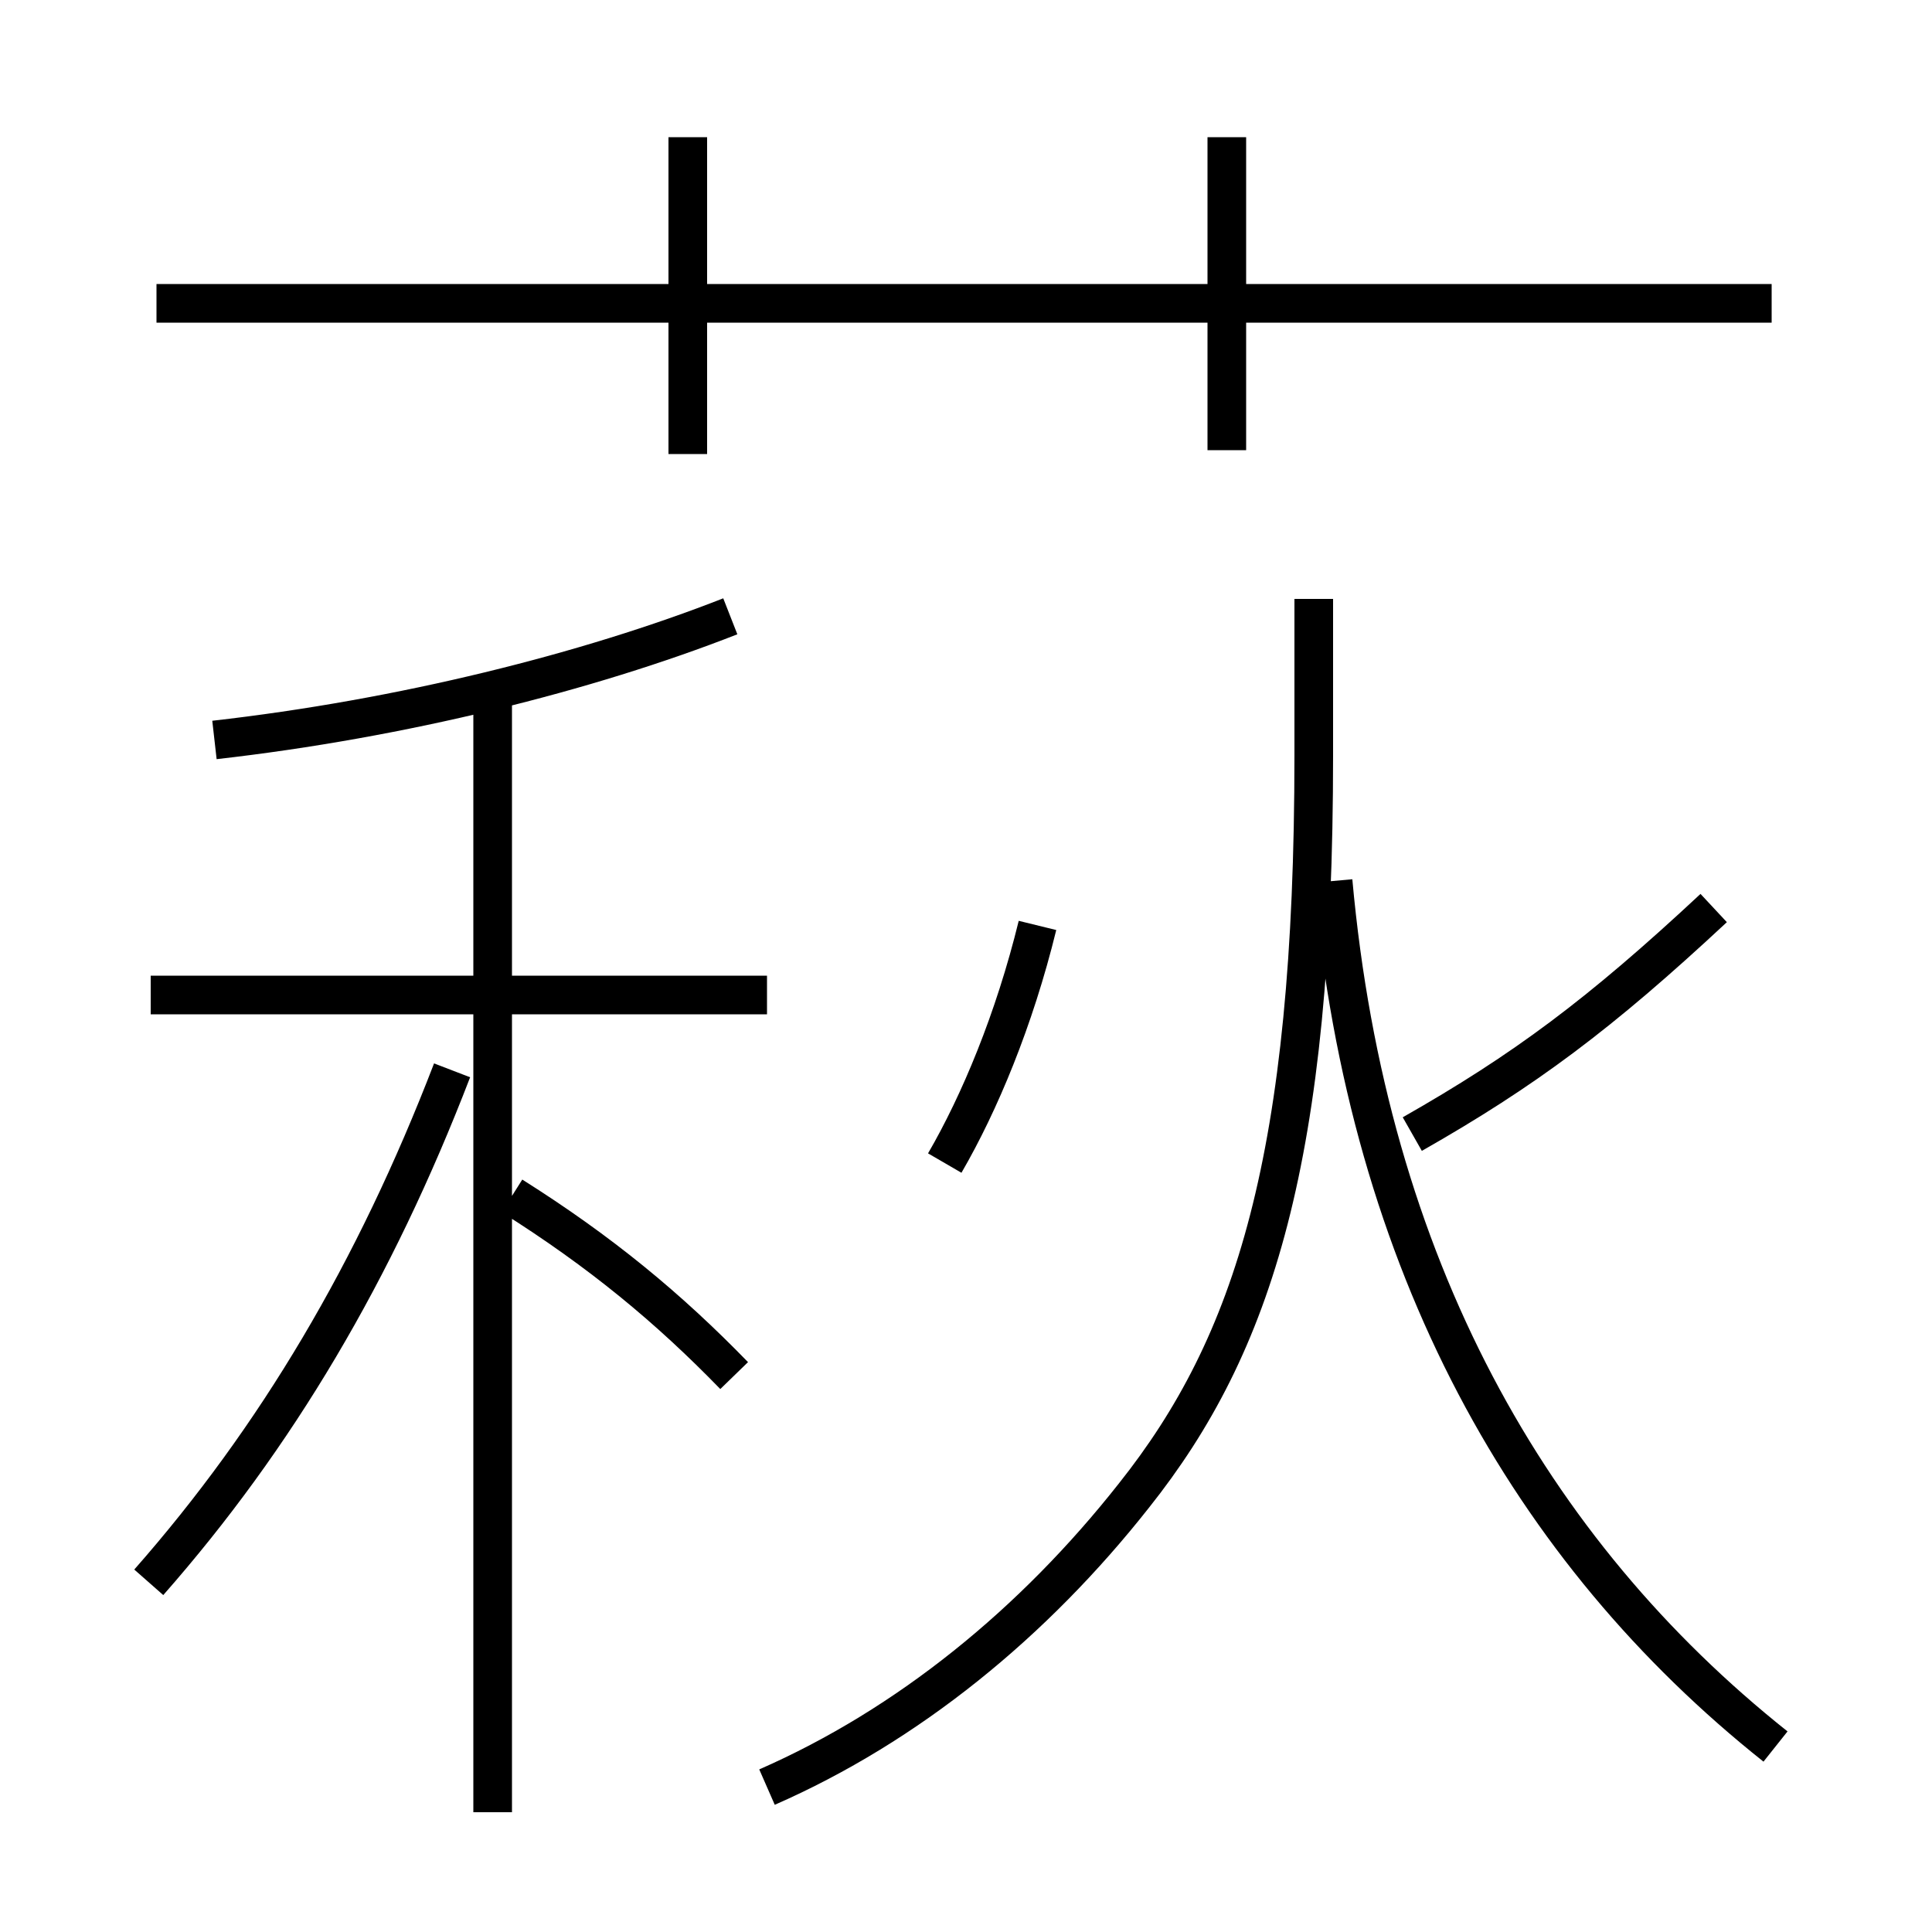 <?xml version='1.0' encoding='utf8'?>
<svg viewBox="0.0 -6.0 50.0 50.0" version="1.1" xmlns="http://www.w3.org/2000/svg">
<rect x="0.0" y="-6.0" width="50.0" height="50.0" fill="#808080" stroke="none"/>
<rect x="-1000" y="-1000" width="2000" height="2000" stroke="white" fill="white"/>
<g style="fill:white;stroke:#000000;  stroke-width:1">
<path d="M 19.85 2.25 C 23.5 0.65 26.75 -2.0 29.35 -5.3 C 32.45 -9.2 34.0 -14.05 34.0 -24.45 L 34.0 -28.5 M 3.85 -3.05 C 7.15 -6.8 9.7 -11.1 11.7 -16.3 M 12.75 2.9 L 12.75 -26.2 M 19.0 -8.4 C 17.3 -10.15 15.55 -11.6 13.25 -13.05 M 19.85 -18.25 L 3.9 -18.25 M 5.55 -24.85 C 10.4 -25.4 15.2 -26.6 18.9 -28.05 M 24.45 -13.9 C 25.35 -15.45 26.25 -17.6 26.85 -20.05 M 45.95 1.2 C 39.6 -3.85 35.4 -11.25 34.5 -21.2 M 17.8 -32.25 L 17.8 -40.45 M 36.55 -14.65 C 39.45 -16.3 41.4 -17.75 44.35 -20.5 M 45.85 -36.15 L 4.05 -36.15 M 31.75 -32.35 L 31.75 -40.45" transform="translate(0.0 38.0)" />
</g>
</svg>